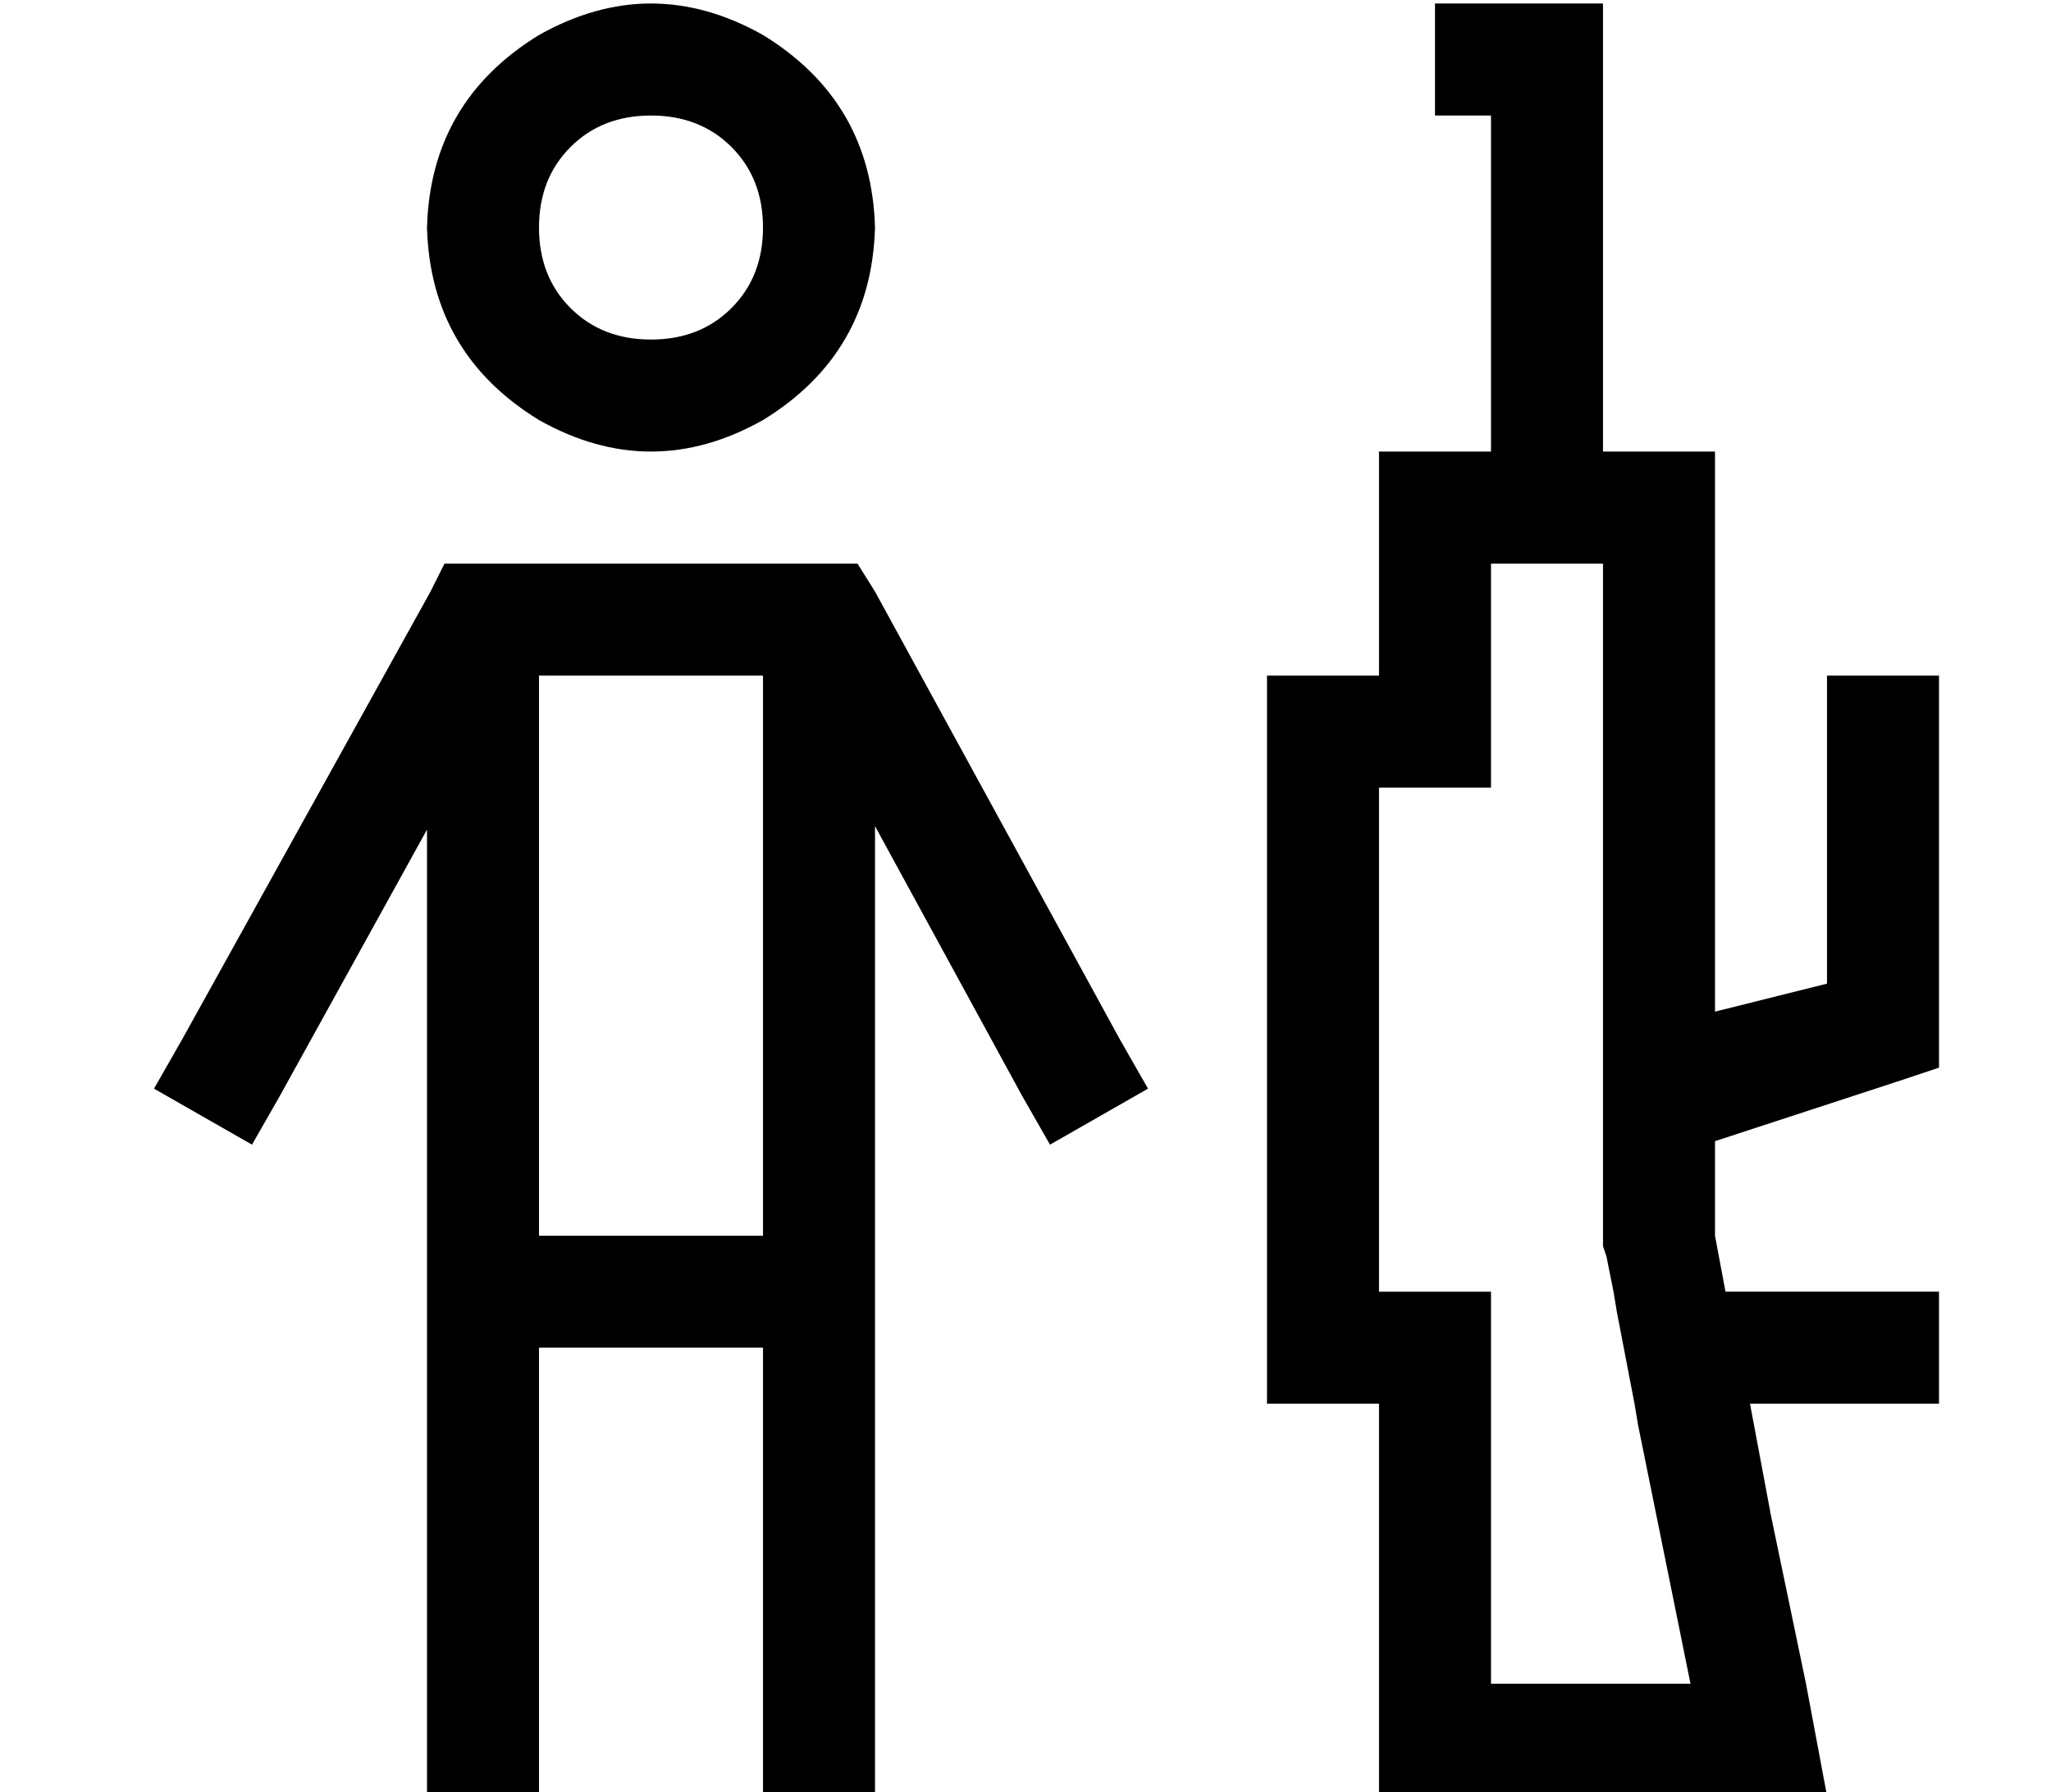 <?xml version="1.0" standalone="no"?>
<!DOCTYPE svg PUBLIC "-//W3C//DTD SVG 1.1//EN" "http://www.w3.org/Graphics/SVG/1.1/DTD/svg11.dtd" >
<svg xmlns="http://www.w3.org/2000/svg" xmlns:xlink="http://www.w3.org/1999/xlink" version="1.1" viewBox="-10 -40 586 512">
   <path fill="currentColor"
d="M208 25q0 -14 -9 -23v0v0q-9 -9 -23 -9t-23 9t-9 23t9 23t23 9t23 -9t9 -23v0zM112 25q1 -36 32 -55q32 -18 64 0q31 19 32 55q-1 36 -32 55q-32 18 -64 0q-31 -19 -32 -55v0zM416 185h-32h32h-32v144v0h32v0v32v0v80v0h57v0l-15 -74v0l-1 -6v0l-5 -26v0l-1 -6v0l-2 -10
v0l-1 -3v0v-3v0v-23v0v-4v0v-23v0v-14v0v-128v0h-32v0v32v0v32v0zM532 269l-52 17l52 -17l-52 17v27v0l3 16v0h7h54v32v0h-22h-32l6 32v0l10 48v0l6 32v0h-33h-95v-32v0v-48v0v-32v0h-32v0v-32v0v-144v0v-32v0h32v0v-32v0v-32v0h32v0v-32v0v-32v0v-32v0h-16v0v-32v0h16h32
v16v0v16v0v64v0v32v0h32v0v32v0v32v0v63v0v25v0v8v0l32 -8v0v-56v0v-32v0h32v0v32v0v56v0v24v0l-12 4v0zM117 121h10h-10h118l5 8v0l70 128v0l8 14v0l-28 16v0l-8 -14v0l-42 -77v0v261v0v16v0h-32v0v-16v0v-112v0h-64v0v112v0v16v0h-32v0v-16v0v-260v0l-42 76v0l-8 14v0
l-28 -16v0l8 -14v0l71 -128v0l4 -8v0zM144 313h64h-64h64v-152v0v-8v0h-64v0v8v0v152v0z" />
</svg>
